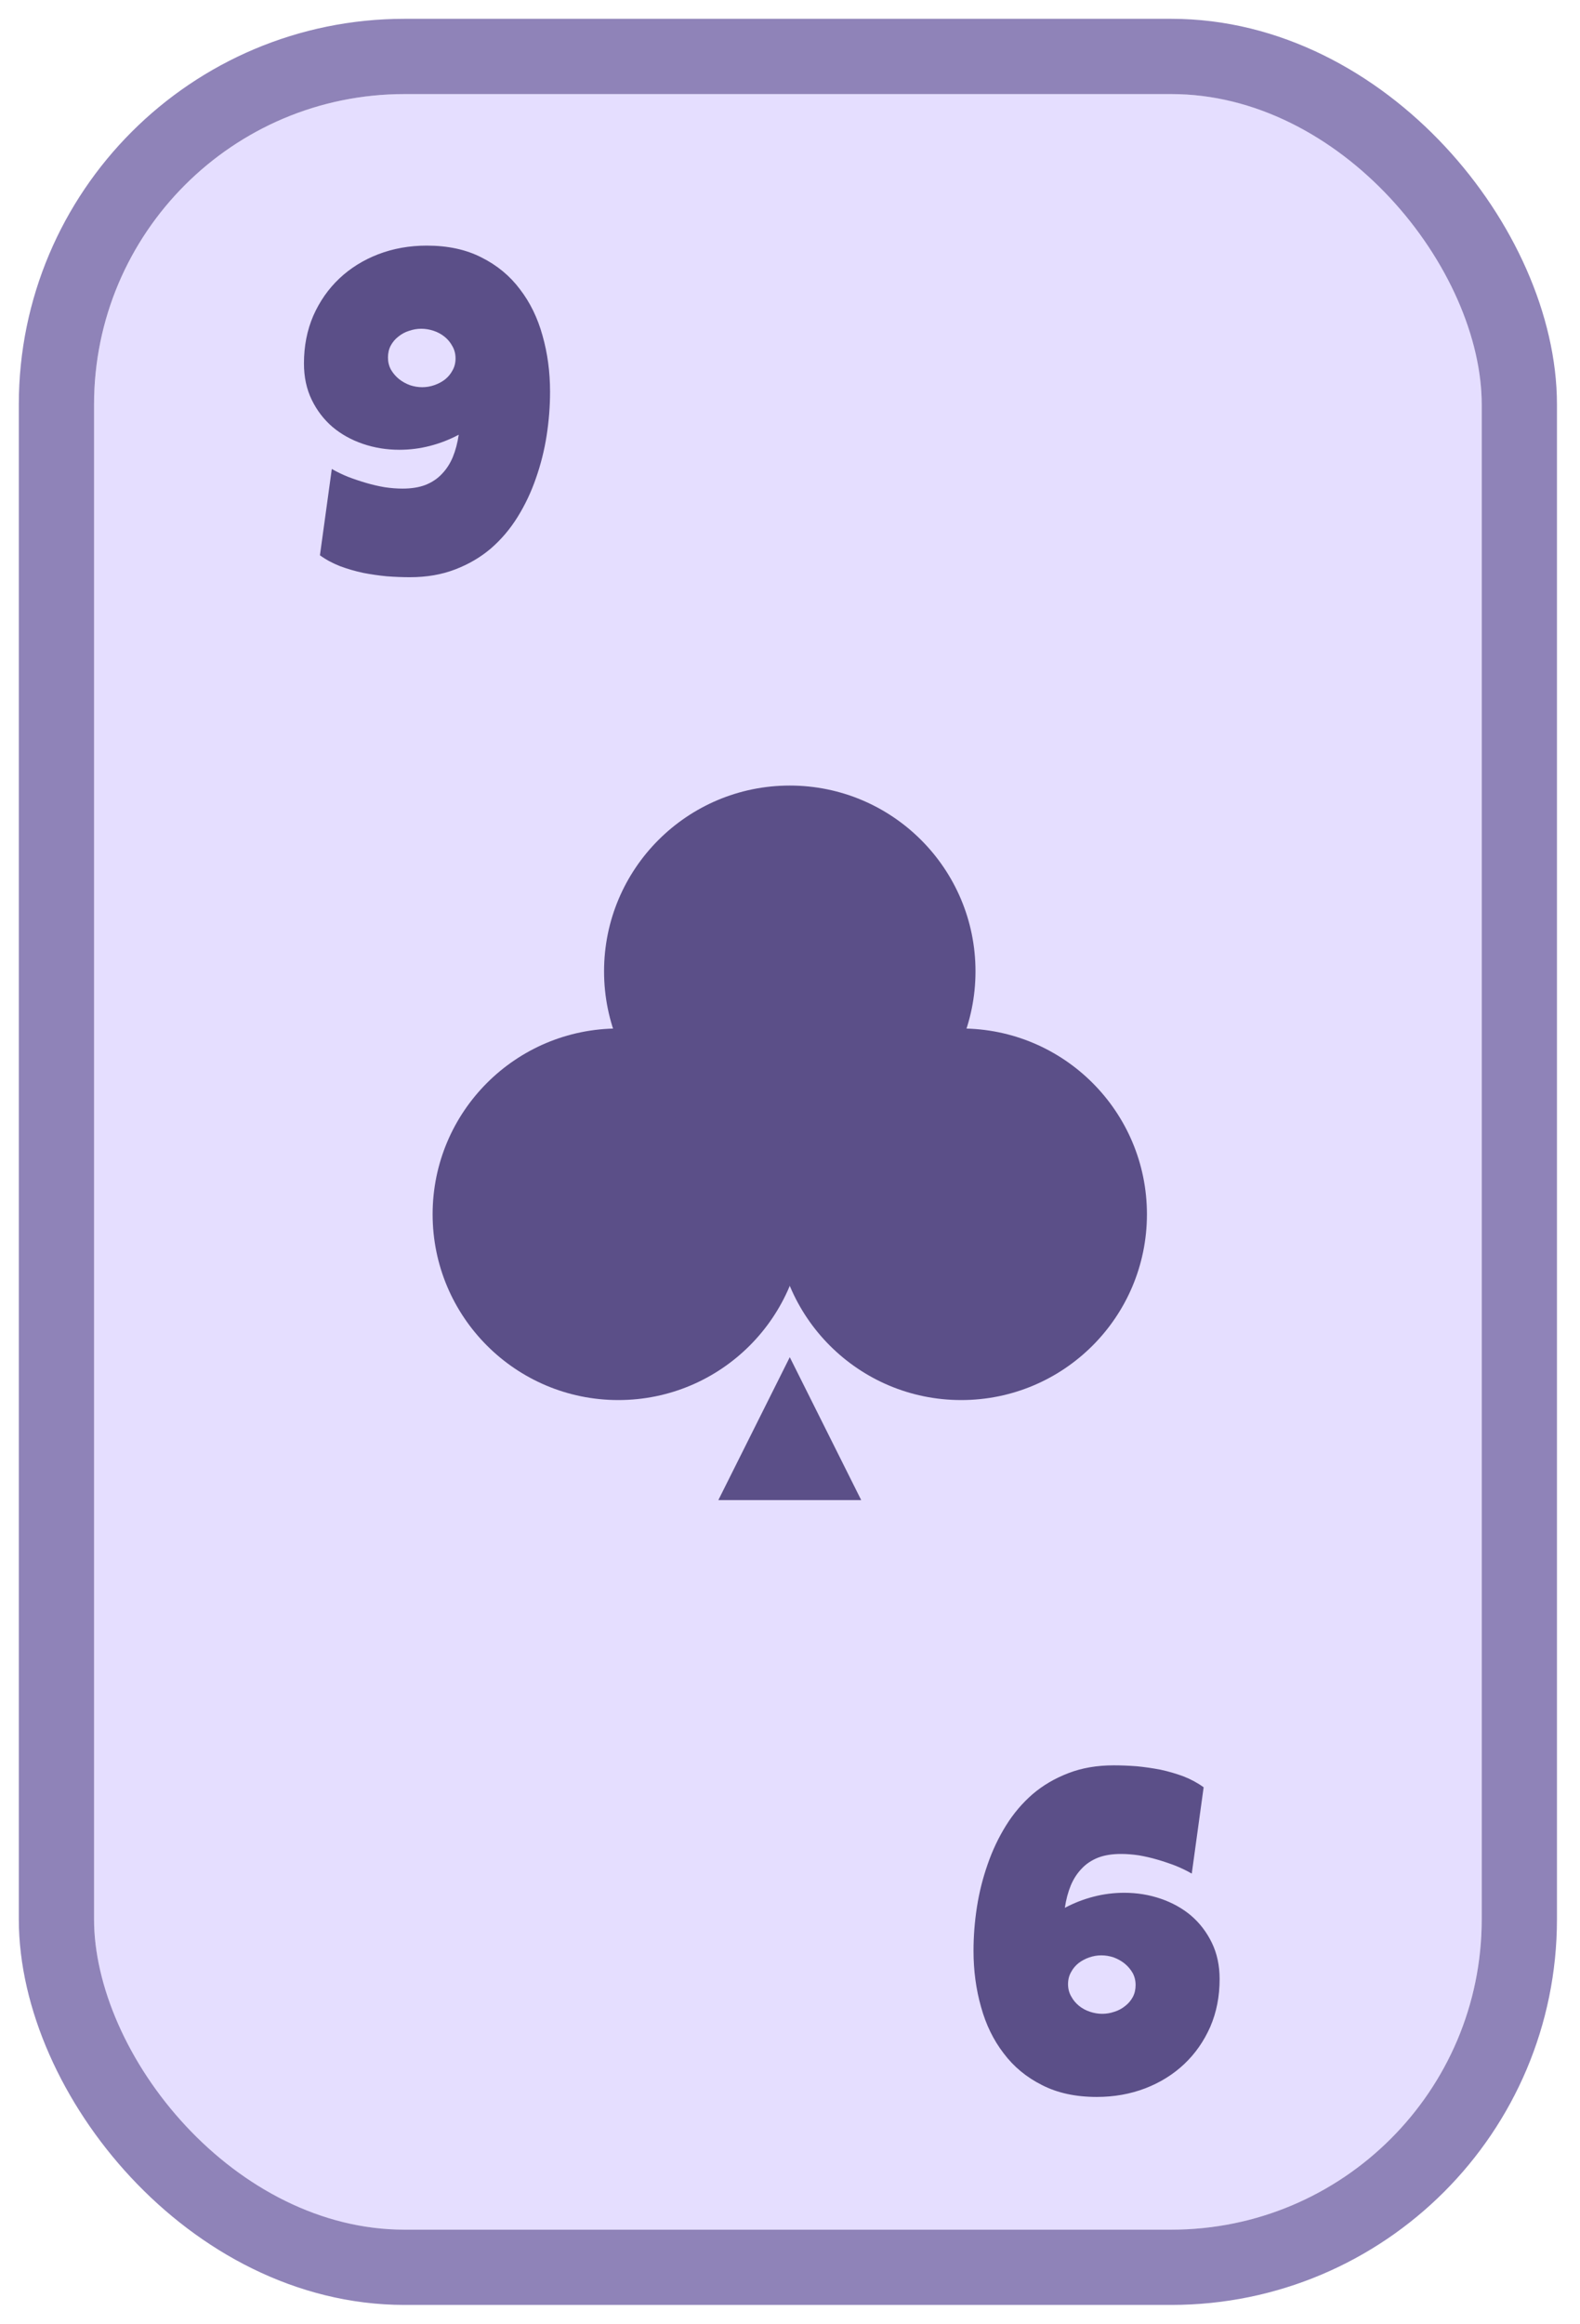 <svg width="336" height="494" viewBox="0 0 336 494" fill="none" xmlns="http://www.w3.org/2000/svg">
<g filter="url(#filter0_d_189_20909)">
<rect x="20" y="16" width="295.1" height="454" rx="66" fill="#E5DEFF"/>
<rect x="12" y="8" width="311.1" height="470" rx="74" stroke="#8F83B8" stroke-width="16" stroke-linejoin="round"/>
</g>
<g clip-path="url(#clip0_189_20909)">
<path d="M131.495 297.637C153.308 297.637 170.99 279.954 170.99 258.142C170.99 236.329 153.308 218.646 131.495 218.646C109.683 218.646 92 236.329 92 258.142C92 279.954 109.683 297.637 131.495 297.637Z" fill="#5B4F88"/>
<path d="M167.952 245.99C189.765 245.99 207.447 228.308 207.447 206.495C207.447 184.683 189.765 167 167.952 167C146.139 167 128.457 184.683 128.457 206.495C128.457 228.308 146.139 245.99 167.952 245.99Z" fill="#5B4F88"/>
<path d="M204.409 297.637C226.222 297.637 243.905 279.954 243.905 258.142C243.905 236.329 226.222 218.646 204.409 218.646C182.597 218.646 164.914 236.329 164.914 258.142C164.914 279.954 182.597 297.637 204.409 297.637Z" fill="#5B4F88"/>
<path d="M167.952 288.523L183.143 318.904H152.762L167.952 288.523Z" fill="#5B4F88"/>
</g>
<path d="M116.974 83.287C116.974 86.362 116.731 89.469 116.246 92.608C115.76 95.715 114.999 98.742 113.964 101.687C112.96 104.6 111.666 107.335 110.08 109.892C108.494 112.449 106.6 114.682 104.4 116.592C102.199 118.469 99.658 119.958 96.777 121.058C93.929 122.158 90.725 122.709 87.165 122.709C85.611 122.709 83.977 122.644 82.261 122.515C80.578 122.353 78.895 122.11 77.212 121.786C75.561 121.43 73.943 120.961 72.357 120.378C70.771 119.763 69.331 118.987 68.036 118.048L70.561 99.696C71.564 100.279 72.697 100.829 73.959 101.347C75.222 101.833 76.516 102.27 77.843 102.658C79.17 103.046 80.497 103.354 81.824 103.58C83.151 103.775 84.413 103.872 85.611 103.872C87.488 103.872 89.107 103.613 90.466 103.095C91.858 102.545 93.023 101.768 93.962 100.765C94.933 99.761 95.709 98.564 96.292 97.172C96.874 95.748 97.295 94.162 97.554 92.414C95.612 93.45 93.573 94.243 91.437 94.793C89.301 95.343 87.132 95.618 84.931 95.618C82.213 95.618 79.623 95.198 77.163 94.356C74.704 93.514 72.551 92.317 70.707 90.763C68.862 89.177 67.389 87.252 66.288 84.986C65.188 82.72 64.638 80.147 64.638 77.267C64.638 73.577 65.301 70.195 66.628 67.12C67.988 64.045 69.833 61.407 72.163 59.206C74.493 57.006 77.244 55.29 80.416 54.06C83.621 52.83 87.067 52.215 90.757 52.215C95.256 52.215 99.14 53.057 102.409 54.74C105.71 56.391 108.429 58.64 110.565 61.488C112.734 64.304 114.336 67.589 115.372 71.344C116.44 75.098 116.974 79.079 116.974 83.287ZM96.874 76.199C96.874 75.228 96.648 74.354 96.195 73.577C95.774 72.8 95.224 72.137 94.544 71.587C93.864 71.036 93.088 70.615 92.214 70.324C91.34 70.033 90.466 69.887 89.592 69.887C88.718 69.887 87.861 70.033 87.019 70.324C86.177 70.583 85.417 70.988 84.737 71.538C84.058 72.056 83.507 72.703 83.087 73.48C82.698 74.224 82.504 75.066 82.504 76.004C82.504 76.943 82.714 77.801 83.135 78.578C83.588 79.354 84.155 80.018 84.834 80.568C85.514 81.118 86.291 81.555 87.165 81.879C88.038 82.17 88.912 82.316 89.786 82.316C90.66 82.316 91.518 82.17 92.359 81.879C93.201 81.588 93.962 81.183 94.641 80.665C95.321 80.115 95.855 79.468 96.243 78.723C96.664 77.979 96.874 77.137 96.874 76.199Z" fill="#5B4F88"/>
<path d="M207.026 414.713C207.026 411.638 207.269 408.531 207.754 405.392C208.24 402.285 209.001 399.258 210.036 396.313C211.04 393.4 212.334 390.665 213.92 388.108C215.506 385.551 217.4 383.318 219.6 381.408C221.801 379.531 224.342 378.042 227.223 376.942C230.071 375.842 233.275 375.291 236.835 375.291C238.389 375.291 240.023 375.356 241.739 375.485C243.422 375.647 245.105 375.89 246.788 376.214C248.439 376.57 250.057 377.039 251.643 377.622C253.229 378.237 254.669 379.013 255.964 379.952L253.439 398.304C252.436 397.721 251.303 397.171 250.041 396.653C248.778 396.167 247.484 395.73 246.157 395.342C244.83 394.954 243.503 394.646 242.176 394.42C240.849 394.225 239.587 394.128 238.389 394.128C236.512 394.128 234.893 394.387 233.534 394.905C232.142 395.455 230.977 396.232 230.039 397.235C229.068 398.239 228.291 399.436 227.708 400.828C227.126 402.252 226.705 403.838 226.446 405.586C228.388 404.55 230.427 403.757 232.563 403.207C234.699 402.657 236.868 402.382 239.069 402.382C241.787 402.382 244.377 402.802 246.836 403.644C249.296 404.485 251.449 405.683 253.294 407.237C255.138 408.823 256.611 410.748 257.711 413.014C258.812 415.28 259.362 417.853 259.362 420.733C259.362 424.423 258.699 427.805 257.372 430.88C256.012 433.955 254.167 436.593 251.837 438.794C249.507 440.994 246.756 442.71 243.584 443.94C240.379 445.17 236.932 445.785 233.243 445.785C228.744 445.785 224.86 444.943 221.591 443.26C218.29 441.609 215.571 439.36 213.435 436.512C211.266 433.696 209.664 430.411 208.628 426.656C207.56 422.902 207.026 418.921 207.026 414.713ZM227.126 421.801C227.126 422.772 227.352 423.646 227.805 424.423C228.226 425.2 228.776 425.863 229.456 426.414C230.136 426.964 230.912 427.384 231.786 427.676C232.66 427.967 233.534 428.113 234.408 428.113C235.282 428.113 236.14 427.967 236.981 427.676C237.823 427.417 238.583 427.012 239.263 426.462C239.943 425.944 240.493 425.297 240.914 424.52C241.302 423.776 241.496 422.934 241.496 421.996C241.496 421.057 241.286 420.199 240.865 419.422C240.412 418.646 239.845 417.982 239.166 417.432C238.486 416.882 237.709 416.445 236.835 416.121C235.961 415.83 235.088 415.684 234.214 415.684C233.34 415.684 232.482 415.83 231.641 416.121C230.799 416.412 230.039 416.817 229.359 417.335C228.679 417.885 228.145 418.532 227.757 419.277C227.336 420.021 227.126 420.863 227.126 421.801Z" fill="#5B4F88"/>
<defs>
<filter id="filter0_d_189_20909" x="0" y="0" width="335.1" height="494" filterUnits="userSpaceOnUse" color-interpolation-filters="sRGB">
<feFlood flood-opacity="0" result="BackgroundImageFix"/>
<feColorMatrix in="SourceAlpha" type="matrix" values="0 0 0 0 0 0 0 0 0 0 0 0 0 0 0 0 0 0 127 0" result="hardAlpha"/>
<feOffset dy="4"/>
<feGaussianBlur stdDeviation="2"/>
<feComposite in2="hardAlpha" operator="out"/>
<feColorMatrix type="matrix" values="0 0 0 0 0 0 0 0 0 0 0 0 0 0 0 0 0 0 0.25 0"/>
<feBlend mode="normal" in2="BackgroundImageFix" result="effect1_dropShadow_189_20909"/>
<feBlend mode="normal" in="SourceGraphic" in2="effect1_dropShadow_189_20909" result="shape"/>
</filter>
<clipPath id="clip0_189_20909">
<rect width="151.905" height="151.905" fill="white" transform="translate(92 167)"/>
</clipPath>
</defs>
</svg>
